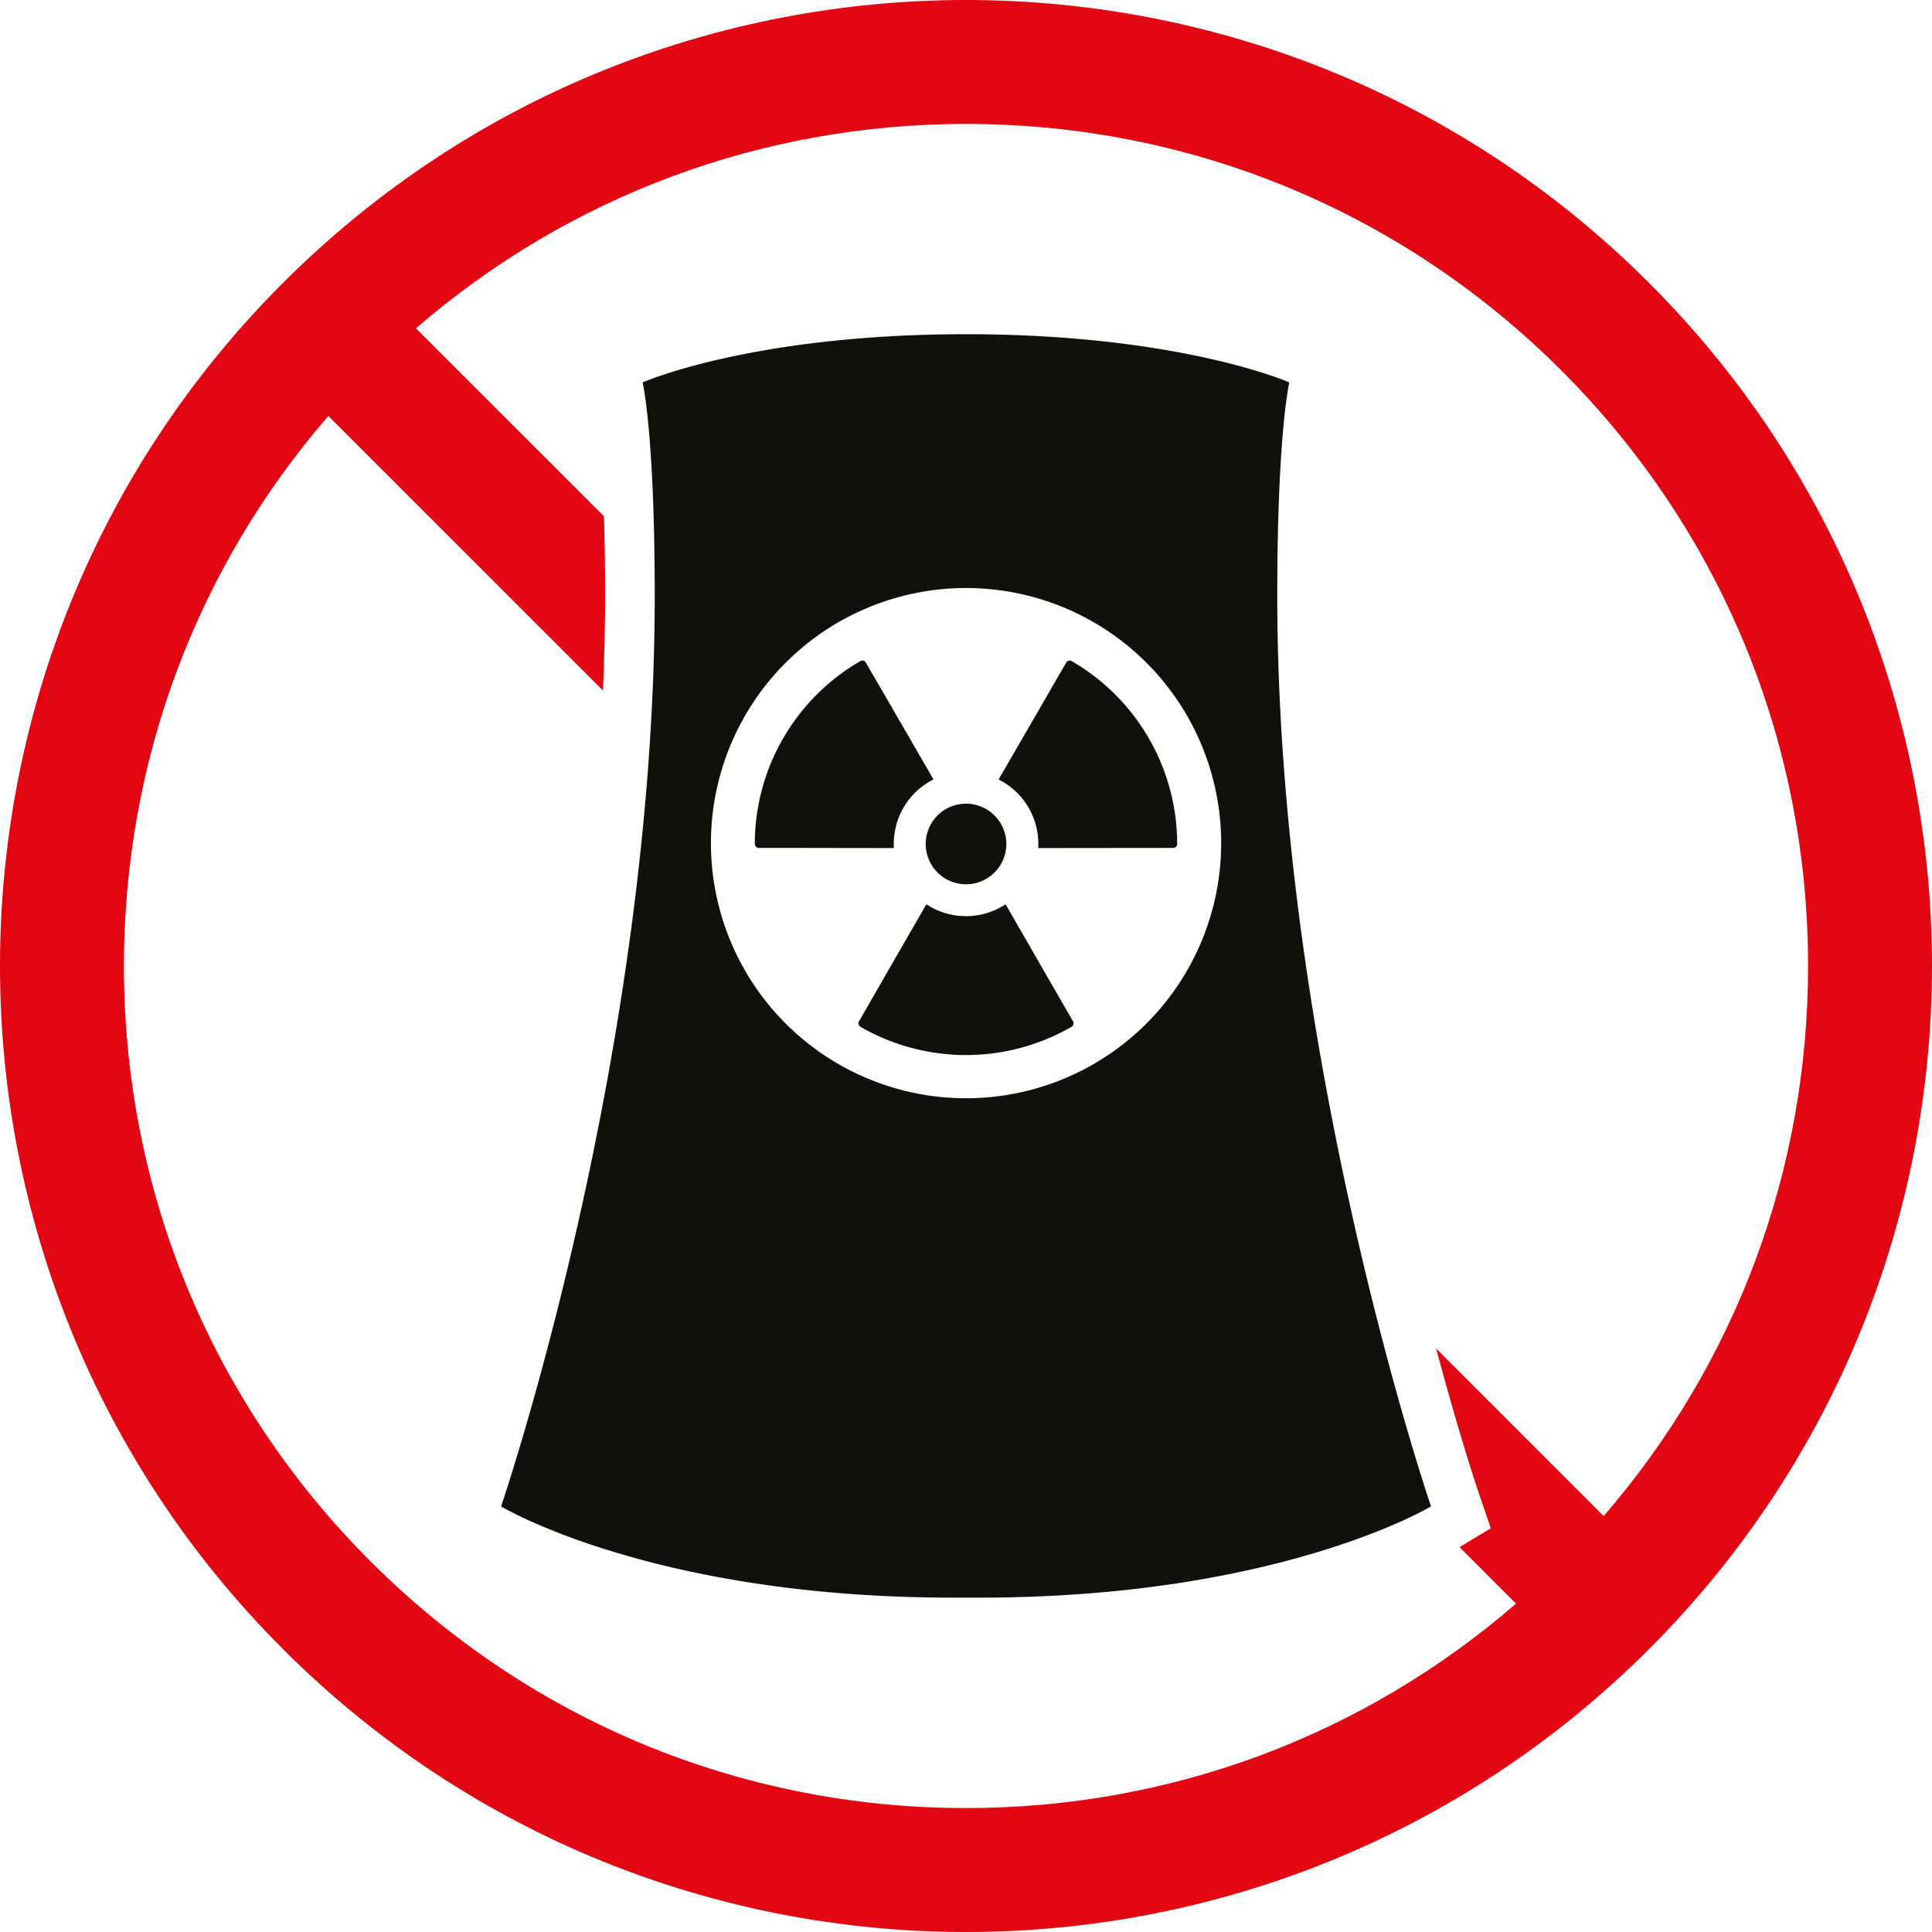 <svg xmlns="http://www.w3.org/2000/svg" width="1080" height="1080" viewBox="0 0 1080 1080"><g id="Слой_2" data-name="Слой 2"><g id="war07_79443632"><g id="war07_79443632-2" data-name="war07_79443632"><path id="factory" d="M714 333c0-91.06 6.74-119.23 6.74-119.23s-61-26.95-180.76-26.95-180.76 26.95-180.76 26.95S366 242 366 333c0 257.56-85.89 509.09-85.89 509.09s84.43 51 252.45 51c2.5.0 5 0 7.46.0s5 0 7.46.0c168 0 252.46-51 252.46-51S714 590.6 714 333zM540 613.93a142.61 142.61.0 1 1 104-45 142.61 142.61.0 0 1-104 45z" fill="#12100b"/><g id="nuclear_sign" data-name="nuclear sign"><path d="M540 494.32a22.53 22.53.0 1 0-22.52-22.53A22.52 22.52.0 0 0 540 494.32z" fill="#12100b"/><path d="M484 370.39a2.24 2.24.0 0 0-3.06-.83 118.12 118.12.0 0 0-59 102.23A2.23 2.23.0 0 0 424.2 474h22.36l53.14.08a40.23 40.23.0 0 1 22.14-38.36l-26.62-46z" fill="#12100b"/><path d="M481 574a118.2 118.2.0 0 0 118 0 2.24 2.24.0 0 0 .82-3.07l-11.18-19.37-26.5-46.06a40.29 40.29.0 0 1-44.3.0l-26.52 46.05L480.16 571A2.25 2.25.0 0 0 481 574z" fill="#12100b"/><path d="M655.81 474a2.23 2.23.0 0 0 2.23-2.24 118.12 118.12.0 0 0-59-102.23 2.23 2.23.0 0 0-3 .83l-11.19 19.37-26.64 46a40.22 40.22.0 0 1 22.16 38.35l53.15-.06z" fill="#12100b"/></g><path id="sign" d="M921.84 158.16C711-52.72 369.05-52.72 158.16 158.17s-210.88 552.78.0 763.67 552.79 210.88 763.67.0S1132.72 369 921.84 158.16zM896.46 847.47l-93.69-93.69c13.05 48.8 23.08 78.56 23.37 79.4l7.21 21.13-17.47 10.55 31.59 31.59C762 970.38 654.12 1010.73 540 1010.72c-125.73.0-243.94-49-332.85-137.87S69.27 665.74 69.27 540c0-114.12 40.34-222 114.27-307.48L337.06 386c.78-17.6 1.21-35.3 1.21-53 0-17-.24-31.7-.63-44.38L232.52 183.54C318 109.62 425.88 69.28 540 69.27c125.74.0 244 49 332.85 137.87S1010.72 414.26 1010.72 540C1010.72 654.12 970.38 762 896.46 847.47z" fill="#e20613"/></g></g></g></svg>